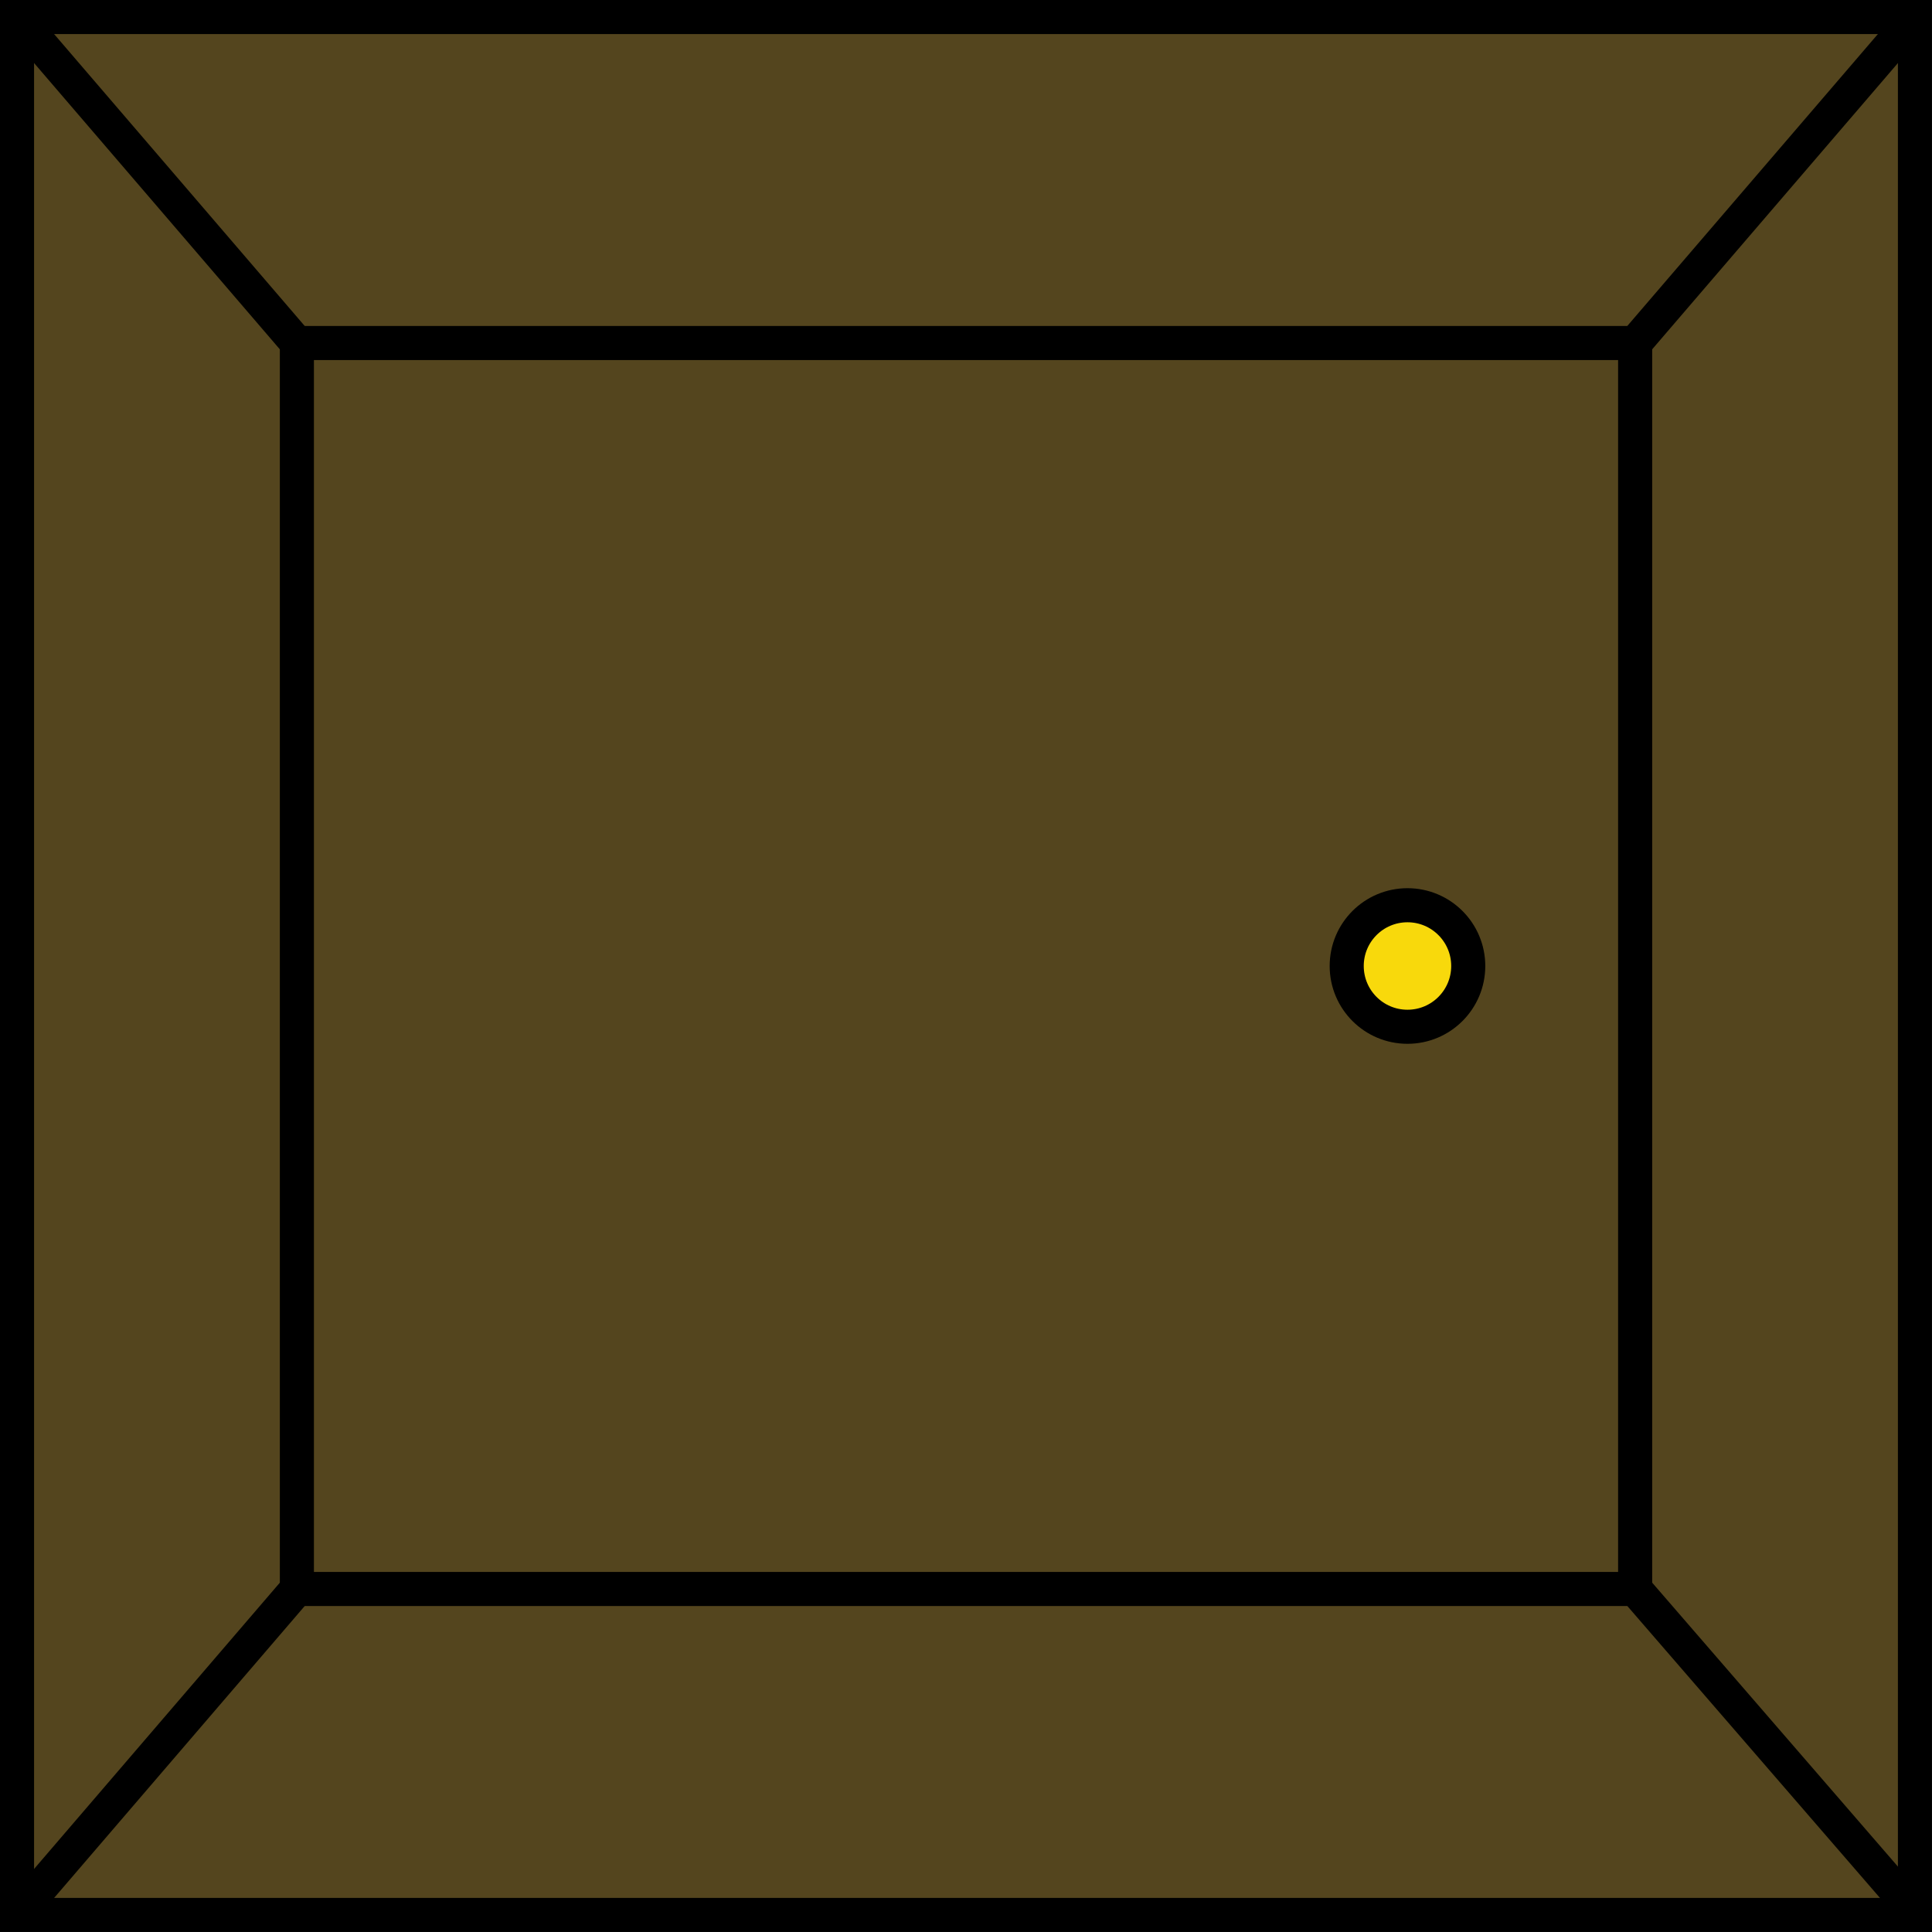<?xml version="1.0" encoding="UTF-8" standalone="no"?>
<!-- Created with Inkscape (http://www.inkscape.org/) -->

<svg
   width="75mm"
   height="75mm"
   viewBox="0 0 75 75"
   version="1.1"
   id="svg1"
   inkscape:version="1.3.2 (091e20e, 2023-11-25)"
   sodipodi:docname="pantry.svg"
   xmlns:inkscape="http://www.inkscape.org/namespaces/inkscape"
   xmlns:sodipodi="http://sodipodi.sourceforge.net/DTD/sodipodi-0.dtd"
   xmlns="http://www.w3.org/2000/svg"
   xmlns:svg="http://www.w3.org/2000/svg">
  <sodipodi:namedview
     id="namedview1"
     pagecolor="#ffffff"
     bordercolor="#000000"
     borderopacity="0.25"
     inkscape:showpageshadow="2"
     inkscape:pageopacity="0.0"
     inkscape:pagecheckerboard="0"
     inkscape:deskcolor="#d1d1d1"
     inkscape:document-units="px"
     inkscape:zoom="1.1815652"
     inkscape:cx="80.401828"
     inkscape:cy="129.91243"
     inkscape:window-width="1440"
     inkscape:window-height="872"
     inkscape:window-x="0"
     inkscape:window-y="0"
     inkscape:window-maximized="1"
     inkscape:current-layer="layer1" />
  <defs
     id="defs1" />
  <g
     inkscape:label="Layer 1"
     inkscape:groupmode="layer"
     id="layer1">
    <rect
       style="fill:#54451e;stroke:#000000;stroke-width:1.323;stroke-dasharray:none;stroke-opacity:1;fill-opacity:1"
       id="rect1"
       width="73.677"
       height="73.677"
       x="0.661"
       y="0.661" />
    <rect
       style="fill:#54451e;fill-opacity:1;stroke:#000000;stroke-width:1.323;stroke-dasharray:none;stroke-opacity:1"
       id="rect2"
       width="51.951"
       height="48.368"
       x="11.525"
       y="13.316" />
    <path
       style="fill:#54451e;fill-opacity:1;stroke:#000000;stroke-width:1.323;stroke-dasharray:none;stroke-opacity:1"
       d="M 0.661,0.661 11.525,13.316"
       id="path3" />
    <path
       style="fill:#54451e;fill-opacity:1;stroke:#000000;stroke-width:1.323;stroke-dasharray:none;stroke-opacity:1"
       d="M 63.475,13.316 74.339,0.661"
       id="path4" />
    <path
       style="fill:#54451e;fill-opacity:1;stroke:#000000;stroke-width:1.323;stroke-dasharray:none;stroke-opacity:1"
       d="M 63.475,61.684 75,75"
       id="path5" />
    <path
       style="fill:#54451e;fill-opacity:1;stroke:#000000;stroke-width:1.323;stroke-dasharray:none;stroke-opacity:1"
       d="M 11.525,61.684 0.661,74.339"
       id="path6" />
    <circle
       style="fill:#f8d90c;fill-opacity:1;stroke:#000000;stroke-width:1.323;stroke-dasharray:none;stroke-opacity:1"
       id="path7"
       cx="54.638"
       cy="37.5"
       r="2.359" />
  </g>
</svg>
